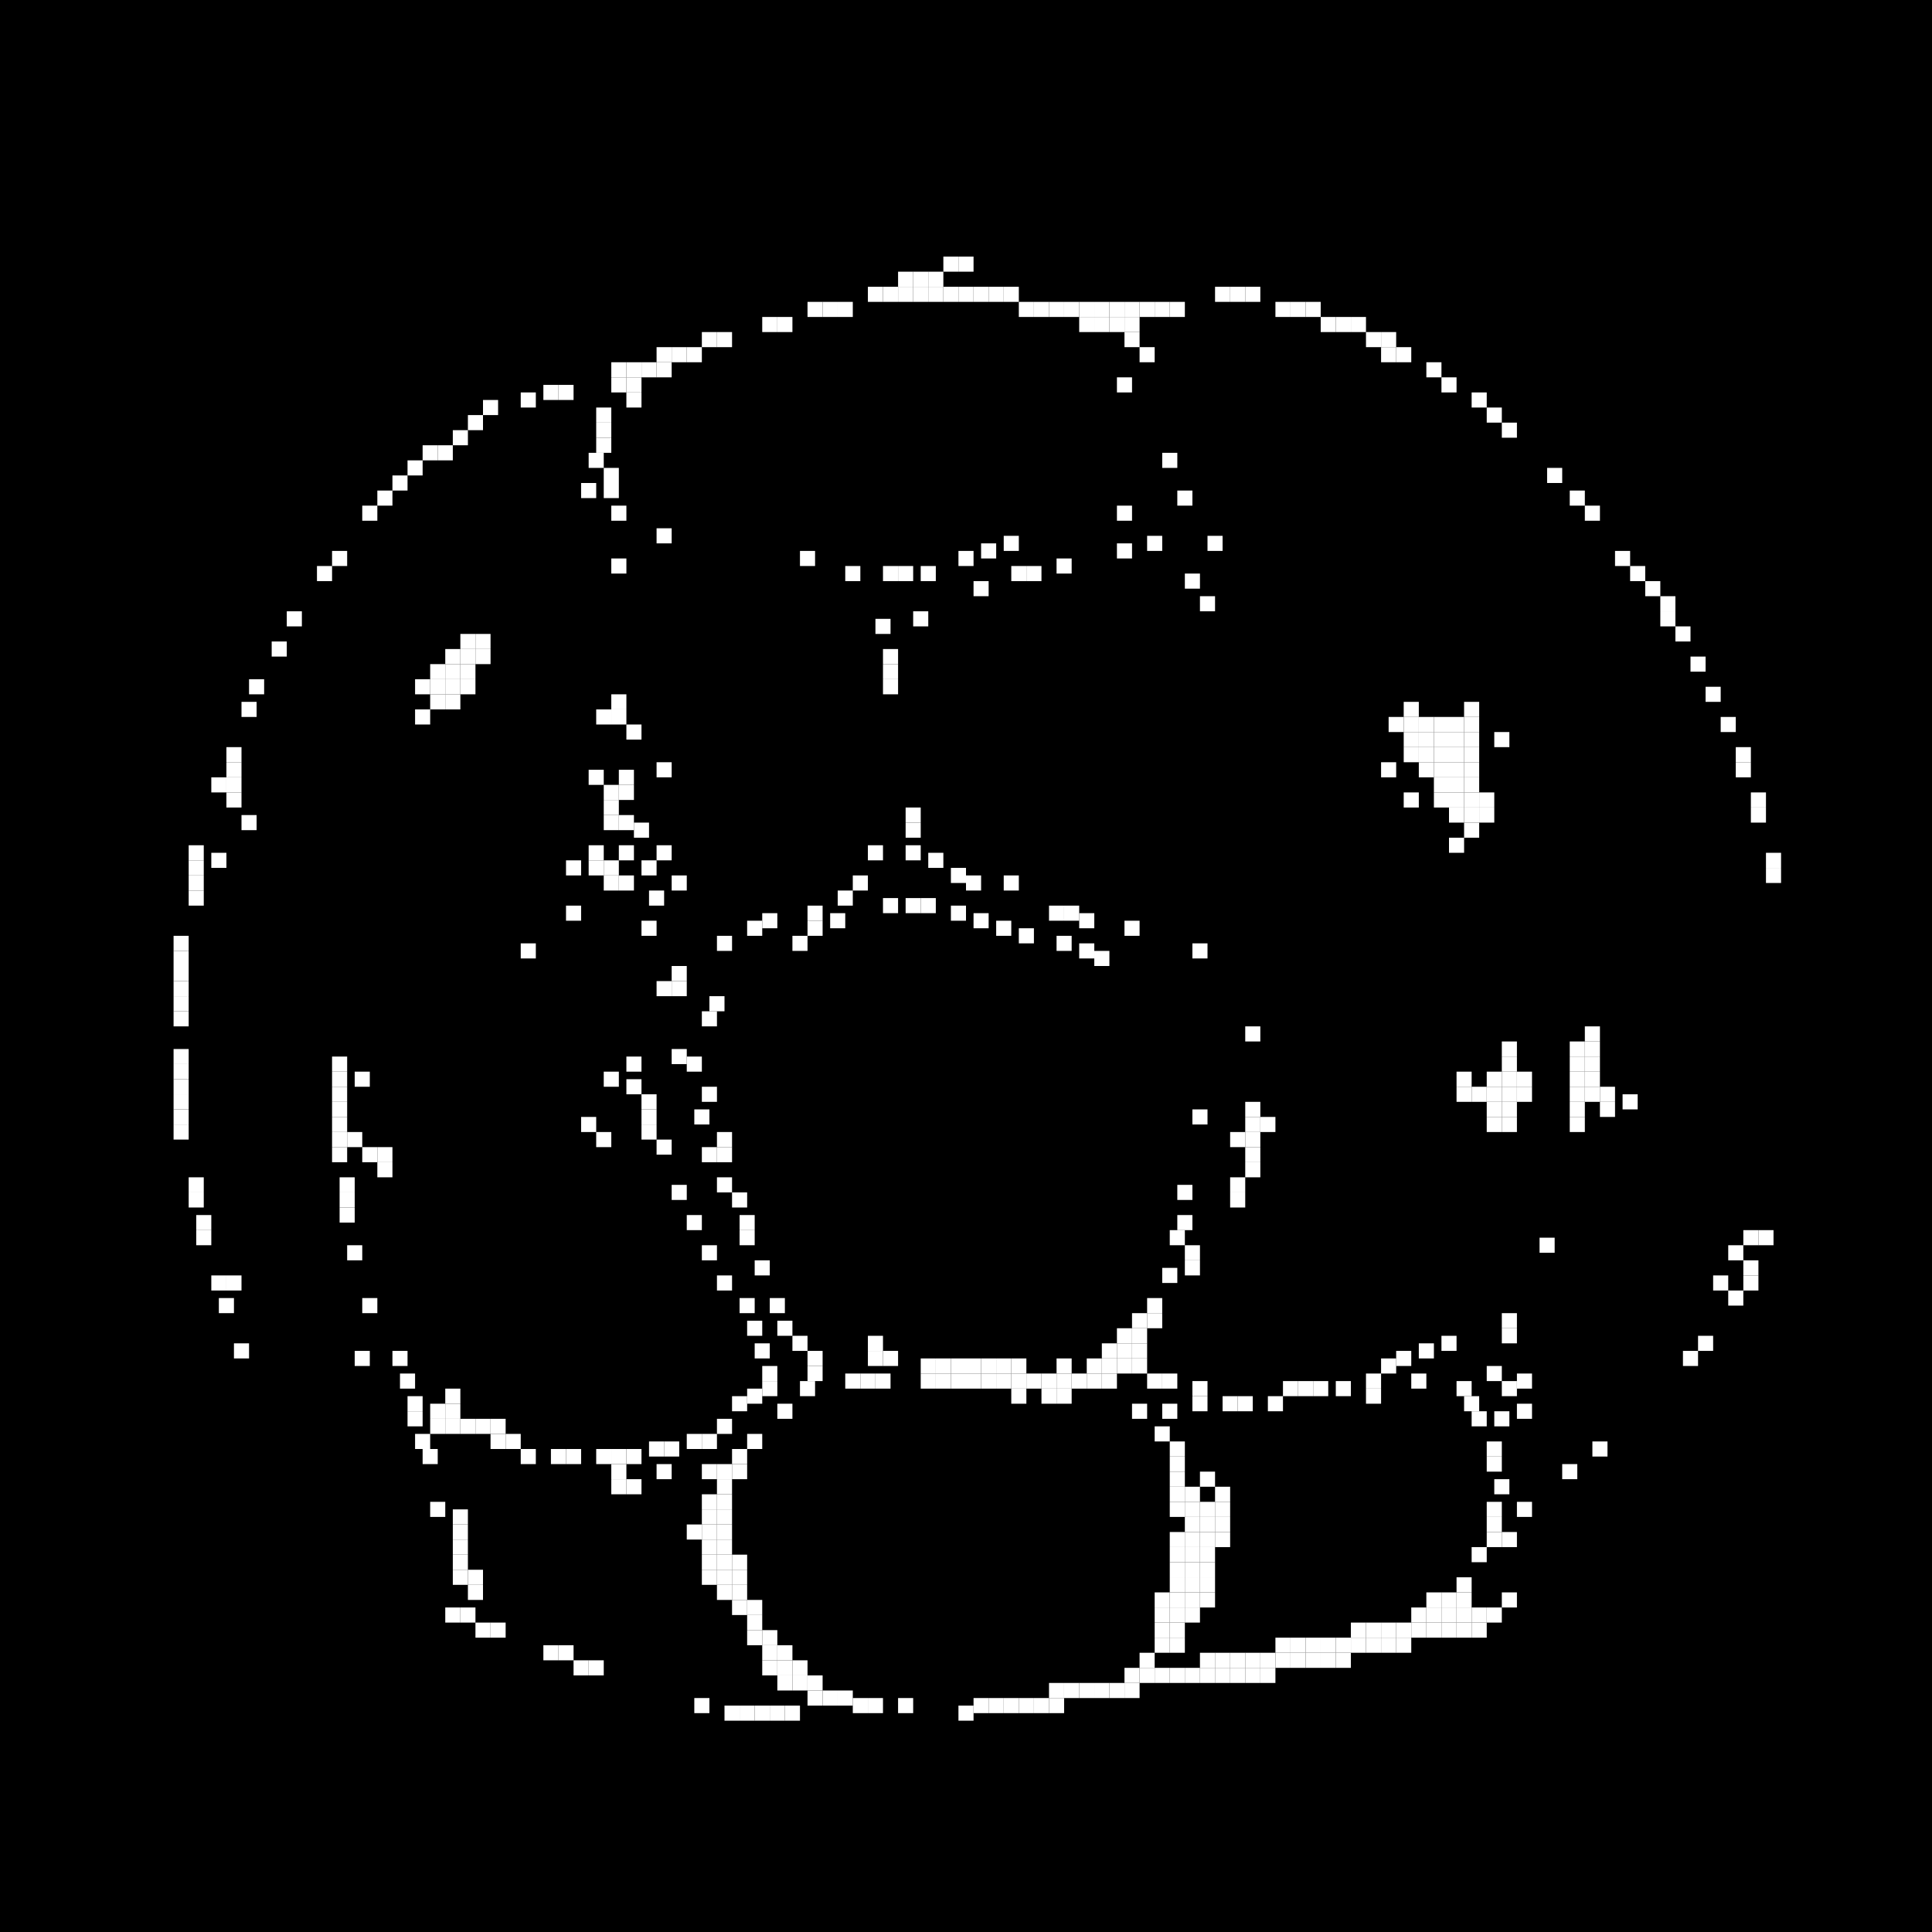 <?xml version="1.0" encoding="utf-8" ?>
<svg baseProfile="tiny" height="256" version="1.2" width="256" xmlns="http://www.w3.org/2000/svg" xmlns:ev="http://www.w3.org/2001/xml-events" xmlns:xlink="http://www.w3.org/1999/xlink"><defs /><rect fill="black" height="256" width="256" x="0" y="0" /><line stroke="white" stroke-width="2" x1="127" x2="129" y1="227" y2="227" /><line stroke="white" stroke-width="2" x1="96" x2="98" y1="227" y2="227" /><line stroke="white" stroke-width="2" x1="98" x2="100" y1="227" y2="227" /><line stroke="white" stroke-width="2" x1="100" x2="102" y1="227" y2="227" /><line stroke="white" stroke-width="2" x1="102" x2="104" y1="227" y2="227" /><line stroke="white" stroke-width="2" x1="104" x2="106" y1="227" y2="227" /><line stroke="white" stroke-width="2" x1="113" x2="115" y1="226" y2="226" /><line stroke="white" stroke-width="2" x1="115" x2="117" y1="226" y2="226" /><line stroke="white" stroke-width="2" x1="119" x2="121" y1="226" y2="226" /><line stroke="white" stroke-width="2" x1="92" x2="94" y1="226" y2="226" /><line stroke="white" stroke-width="2" x1="72" x2="74" y1="219" y2="219" /><line stroke="white" stroke-width="2" x1="74" x2="76" y1="219" y2="219" /><line stroke="white" stroke-width="2" x1="76" x2="78" y1="221" y2="221" /><line stroke="white" stroke-width="2" x1="78" x2="80" y1="221" y2="221" /><line stroke="white" stroke-width="2" x1="59" x2="61" y1="214" y2="214" /><line stroke="white" stroke-width="2" x1="61" x2="63" y1="214" y2="214" /><line stroke="white" stroke-width="2" x1="63" x2="65" y1="216" y2="216" /><line stroke="white" stroke-width="2" x1="65" x2="67" y1="216" y2="216" /><line stroke="white" stroke-width="2" x1="60" x2="62" y1="203" y2="203" /><line stroke="white" stroke-width="2" x1="60" x2="62" y1="205" y2="205" /><line stroke="white" stroke-width="2" x1="60" x2="62" y1="207" y2="207" /><line stroke="white" stroke-width="2" x1="60" x2="62" y1="209" y2="209" /><line stroke="white" stroke-width="2" x1="62" x2="64" y1="209" y2="209" /><line stroke="white" stroke-width="2" x1="62" x2="64" y1="211" y2="211" /><line stroke="white" stroke-width="2" x1="60" x2="62" y1="201" y2="201" /><line stroke="white" stroke-width="2" x1="57" x2="59" y1="200" y2="200" /><line stroke="white" stroke-width="2" x1="198" x2="200" y1="197" y2="197" /><line stroke="white" stroke-width="2" x1="207" x2="209" y1="195" y2="195" /><line stroke="white" stroke-width="2" x1="197" x2="199" y1="194" y2="194" /><line stroke="white" stroke-width="2" x1="56" x2="58" y1="193" y2="193" /><line stroke="white" stroke-width="2" x1="211" x2="213" y1="192" y2="192" /><line stroke="white" stroke-width="2" x1="197" x2="199" y1="192" y2="192" /><line stroke="white" stroke-width="2" x1="86" x2="88" y1="192" y2="192" /><line stroke="white" stroke-width="2" x1="88" x2="90" y1="192" y2="192" /><line stroke="white" stroke-width="2" x1="91" x2="93" y1="191" y2="191" /><line stroke="white" stroke-width="2" x1="93" x2="95" y1="191" y2="191" /><line stroke="white" stroke-width="2" x1="55" x2="57" y1="191" y2="191" /><line stroke="white" stroke-width="2" x1="153" x2="155" y1="190" y2="190" /><line stroke="white" stroke-width="2" x1="155" x2="157" y1="192" y2="192" /><line stroke="white" stroke-width="2" x1="155" x2="157" y1="194" y2="194" /><line stroke="white" stroke-width="2" x1="155" x2="157" y1="196" y2="196" /><line stroke="white" stroke-width="2" x1="159" x2="161" y1="196" y2="196" /><line stroke="white" stroke-width="2" x1="155" x2="157" y1="198" y2="198" /><line stroke="white" stroke-width="2" x1="157" x2="159" y1="198" y2="198" /><line stroke="white" stroke-width="2" x1="161" x2="163" y1="198" y2="198" /><line stroke="white" stroke-width="2" x1="155" x2="157" y1="200" y2="200" /><line stroke="white" stroke-width="2" x1="157" x2="159" y1="200" y2="200" /><line stroke="white" stroke-width="2" x1="159" x2="161" y1="200" y2="200" /><line stroke="white" stroke-width="2" x1="161" x2="163" y1="200" y2="200" /><line stroke="white" stroke-width="2" x1="197" x2="199" y1="200" y2="200" /><line stroke="white" stroke-width="2" x1="201" x2="203" y1="200" y2="200" /><line stroke="white" stroke-width="2" x1="157" x2="159" y1="202" y2="202" /><line stroke="white" stroke-width="2" x1="159" x2="161" y1="202" y2="202" /><line stroke="white" stroke-width="2" x1="161" x2="163" y1="202" y2="202" /><line stroke="white" stroke-width="2" x1="197" x2="199" y1="202" y2="202" /><line stroke="white" stroke-width="2" x1="155" x2="157" y1="204" y2="204" /><line stroke="white" stroke-width="2" x1="157" x2="159" y1="204" y2="204" /><line stroke="white" stroke-width="2" x1="159" x2="161" y1="204" y2="204" /><line stroke="white" stroke-width="2" x1="161" x2="163" y1="204" y2="204" /><line stroke="white" stroke-width="2" x1="197" x2="199" y1="204" y2="204" /><line stroke="white" stroke-width="2" x1="199" x2="201" y1="204" y2="204" /><line stroke="white" stroke-width="2" x1="155" x2="157" y1="206" y2="206" /><line stroke="white" stroke-width="2" x1="157" x2="159" y1="206" y2="206" /><line stroke="white" stroke-width="2" x1="159" x2="161" y1="206" y2="206" /><line stroke="white" stroke-width="2" x1="195" x2="197" y1="206" y2="206" /><line stroke="white" stroke-width="2" x1="155" x2="157" y1="208" y2="208" /><line stroke="white" stroke-width="2" x1="157" x2="159" y1="208" y2="208" /><line stroke="white" stroke-width="2" x1="159" x2="161" y1="208" y2="208" /><line stroke="white" stroke-width="2" x1="155" x2="157" y1="210" y2="210" /><line stroke="white" stroke-width="2" x1="157" x2="159" y1="210" y2="210" /><line stroke="white" stroke-width="2" x1="159" x2="161" y1="210" y2="210" /><line stroke="white" stroke-width="2" x1="193" x2="195" y1="210" y2="210" /><line stroke="white" stroke-width="2" x1="153" x2="155" y1="212" y2="212" /><line stroke="white" stroke-width="2" x1="155" x2="157" y1="212" y2="212" /><line stroke="white" stroke-width="2" x1="157" x2="159" y1="212" y2="212" /><line stroke="white" stroke-width="2" x1="159" x2="161" y1="212" y2="212" /><line stroke="white" stroke-width="2" x1="189" x2="191" y1="212" y2="212" /><line stroke="white" stroke-width="2" x1="191" x2="193" y1="212" y2="212" /><line stroke="white" stroke-width="2" x1="193" x2="195" y1="212" y2="212" /><line stroke="white" stroke-width="2" x1="199" x2="201" y1="212" y2="212" /><line stroke="white" stroke-width="2" x1="153" x2="155" y1="214" y2="214" /><line stroke="white" stroke-width="2" x1="155" x2="157" y1="214" y2="214" /><line stroke="white" stroke-width="2" x1="157" x2="159" y1="214" y2="214" /><line stroke="white" stroke-width="2" x1="187" x2="189" y1="214" y2="214" /><line stroke="white" stroke-width="2" x1="189" x2="191" y1="214" y2="214" /><line stroke="white" stroke-width="2" x1="191" x2="193" y1="214" y2="214" /><line stroke="white" stroke-width="2" x1="193" x2="195" y1="214" y2="214" /><line stroke="white" stroke-width="2" x1="195" x2="197" y1="214" y2="214" /><line stroke="white" stroke-width="2" x1="197" x2="199" y1="214" y2="214" /><line stroke="white" stroke-width="2" x1="153" x2="155" y1="216" y2="216" /><line stroke="white" stroke-width="2" x1="155" x2="157" y1="216" y2="216" /><line stroke="white" stroke-width="2" x1="179" x2="181" y1="216" y2="216" /><line stroke="white" stroke-width="2" x1="181" x2="183" y1="216" y2="216" /><line stroke="white" stroke-width="2" x1="183" x2="185" y1="216" y2="216" /><line stroke="white" stroke-width="2" x1="185" x2="187" y1="216" y2="216" /><line stroke="white" stroke-width="2" x1="187" x2="189" y1="216" y2="216" /><line stroke="white" stroke-width="2" x1="189" x2="191" y1="216" y2="216" /><line stroke="white" stroke-width="2" x1="191" x2="193" y1="216" y2="216" /><line stroke="white" stroke-width="2" x1="193" x2="195" y1="216" y2="216" /><line stroke="white" stroke-width="2" x1="195" x2="197" y1="216" y2="216" /><line stroke="white" stroke-width="2" x1="153" x2="155" y1="218" y2="218" /><line stroke="white" stroke-width="2" x1="155" x2="157" y1="218" y2="218" /><line stroke="white" stroke-width="2" x1="169" x2="171" y1="218" y2="218" /><line stroke="white" stroke-width="2" x1="171" x2="173" y1="218" y2="218" /><line stroke="white" stroke-width="2" x1="173" x2="175" y1="218" y2="218" /><line stroke="white" stroke-width="2" x1="175" x2="177" y1="218" y2="218" /><line stroke="white" stroke-width="2" x1="177" x2="179" y1="218" y2="218" /><line stroke="white" stroke-width="2" x1="179" x2="181" y1="218" y2="218" /><line stroke="white" stroke-width="2" x1="181" x2="183" y1="218" y2="218" /><line stroke="white" stroke-width="2" x1="183" x2="185" y1="218" y2="218" /><line stroke="white" stroke-width="2" x1="185" x2="187" y1="218" y2="218" /><line stroke="white" stroke-width="2" x1="151" x2="153" y1="220" y2="220" /><line stroke="white" stroke-width="2" x1="159" x2="161" y1="220" y2="220" /><line stroke="white" stroke-width="2" x1="161" x2="163" y1="220" y2="220" /><line stroke="white" stroke-width="2" x1="163" x2="165" y1="220" y2="220" /><line stroke="white" stroke-width="2" x1="165" x2="167" y1="220" y2="220" /><line stroke="white" stroke-width="2" x1="167" x2="169" y1="220" y2="220" /><line stroke="white" stroke-width="2" x1="169" x2="171" y1="220" y2="220" /><line stroke="white" stroke-width="2" x1="171" x2="173" y1="220" y2="220" /><line stroke="white" stroke-width="2" x1="173" x2="175" y1="220" y2="220" /><line stroke="white" stroke-width="2" x1="175" x2="177" y1="220" y2="220" /><line stroke="white" stroke-width="2" x1="177" x2="179" y1="220" y2="220" /><line stroke="white" stroke-width="2" x1="149" x2="151" y1="222" y2="222" /><line stroke="white" stroke-width="2" x1="151" x2="153" y1="222" y2="222" /><line stroke="white" stroke-width="2" x1="153" x2="155" y1="222" y2="222" /><line stroke="white" stroke-width="2" x1="155" x2="157" y1="222" y2="222" /><line stroke="white" stroke-width="2" x1="157" x2="159" y1="222" y2="222" /><line stroke="white" stroke-width="2" x1="159" x2="161" y1="222" y2="222" /><line stroke="white" stroke-width="2" x1="161" x2="163" y1="222" y2="222" /><line stroke="white" stroke-width="2" x1="163" x2="165" y1="222" y2="222" /><line stroke="white" stroke-width="2" x1="165" x2="167" y1="222" y2="222" /><line stroke="white" stroke-width="2" x1="167" x2="169" y1="222" y2="222" /><line stroke="white" stroke-width="2" x1="139" x2="141" y1="224" y2="224" /><line stroke="white" stroke-width="2" x1="141" x2="143" y1="224" y2="224" /><line stroke="white" stroke-width="2" x1="143" x2="145" y1="224" y2="224" /><line stroke="white" stroke-width="2" x1="145" x2="147" y1="224" y2="224" /><line stroke="white" stroke-width="2" x1="147" x2="149" y1="224" y2="224" /><line stroke="white" stroke-width="2" x1="149" x2="151" y1="224" y2="224" /><line stroke="white" stroke-width="2" x1="129" x2="131" y1="226" y2="226" /><line stroke="white" stroke-width="2" x1="131" x2="133" y1="226" y2="226" /><line stroke="white" stroke-width="2" x1="133" x2="135" y1="226" y2="226" /><line stroke="white" stroke-width="2" x1="135" x2="137" y1="226" y2="226" /><line stroke="white" stroke-width="2" x1="137" x2="139" y1="226" y2="226" /><line stroke="white" stroke-width="2" x1="139" x2="141" y1="226" y2="226" /><line stroke="white" stroke-width="2" x1="95" x2="97" y1="189" y2="189" /><line stroke="white" stroke-width="2" x1="198" x2="200" y1="188" y2="188" /><line stroke="white" stroke-width="2" x1="195" x2="197" y1="188" y2="188" /><line stroke="white" stroke-width="2" x1="54" x2="56" y1="188" y2="188" /><line stroke="white" stroke-width="2" x1="201" x2="203" y1="187" y2="187" /><line stroke="white" stroke-width="2" x1="194" x2="196" y1="186" y2="186" /><line stroke="white" stroke-width="2" x1="97" x2="99" y1="186" y2="186" /><line stroke="white" stroke-width="2" x1="54" x2="56" y1="186" y2="186" /><line stroke="white" stroke-width="2" x1="103" x2="105" y1="187" y2="187" /><line stroke="white" stroke-width="2" x1="99" x2="101" y1="191" y2="191" /><line stroke="white" stroke-width="2" x1="79" x2="81" y1="193" y2="193" /><line stroke="white" stroke-width="2" x1="81" x2="83" y1="193" y2="193" /><line stroke="white" stroke-width="2" x1="83" x2="85" y1="193" y2="193" /><line stroke="white" stroke-width="2" x1="97" x2="99" y1="193" y2="193" /><line stroke="white" stroke-width="2" x1="81" x2="83" y1="195" y2="195" /><line stroke="white" stroke-width="2" x1="87" x2="89" y1="195" y2="195" /><line stroke="white" stroke-width="2" x1="93" x2="95" y1="195" y2="195" /><line stroke="white" stroke-width="2" x1="95" x2="97" y1="195" y2="195" /><line stroke="white" stroke-width="2" x1="97" x2="99" y1="195" y2="195" /><line stroke="white" stroke-width="2" x1="81" x2="83" y1="197" y2="197" /><line stroke="white" stroke-width="2" x1="83" x2="85" y1="197" y2="197" /><line stroke="white" stroke-width="2" x1="95" x2="97" y1="197" y2="197" /><line stroke="white" stroke-width="2" x1="93" x2="95" y1="199" y2="199" /><line stroke="white" stroke-width="2" x1="95" x2="97" y1="199" y2="199" /><line stroke="white" stroke-width="2" x1="93" x2="95" y1="201" y2="201" /><line stroke="white" stroke-width="2" x1="95" x2="97" y1="201" y2="201" /><line stroke="white" stroke-width="2" x1="91" x2="93" y1="203" y2="203" /><line stroke="white" stroke-width="2" x1="93" x2="95" y1="203" y2="203" /><line stroke="white" stroke-width="2" x1="95" x2="97" y1="203" y2="203" /><line stroke="white" stroke-width="2" x1="93" x2="95" y1="205" y2="205" /><line stroke="white" stroke-width="2" x1="95" x2="97" y1="205" y2="205" /><line stroke="white" stroke-width="2" x1="93" x2="95" y1="207" y2="207" /><line stroke="white" stroke-width="2" x1="95" x2="97" y1="207" y2="207" /><line stroke="white" stroke-width="2" x1="97" x2="99" y1="207" y2="207" /><line stroke="white" stroke-width="2" x1="93" x2="95" y1="209" y2="209" /><line stroke="white" stroke-width="2" x1="95" x2="97" y1="209" y2="209" /><line stroke="white" stroke-width="2" x1="97" x2="99" y1="209" y2="209" /><line stroke="white" stroke-width="2" x1="95" x2="97" y1="211" y2="211" /><line stroke="white" stroke-width="2" x1="97" x2="99" y1="211" y2="211" /><line stroke="white" stroke-width="2" x1="97" x2="99" y1="213" y2="213" /><line stroke="white" stroke-width="2" x1="99" x2="101" y1="213" y2="213" /><line stroke="white" stroke-width="2" x1="99" x2="101" y1="215" y2="215" /><line stroke="white" stroke-width="2" x1="99" x2="101" y1="217" y2="217" /><line stroke="white" stroke-width="2" x1="101" x2="103" y1="217" y2="217" /><line stroke="white" stroke-width="2" x1="101" x2="103" y1="219" y2="219" /><line stroke="white" stroke-width="2" x1="103" x2="105" y1="219" y2="219" /><line stroke="white" stroke-width="2" x1="101" x2="103" y1="221" y2="221" /><line stroke="white" stroke-width="2" x1="103" x2="105" y1="221" y2="221" /><line stroke="white" stroke-width="2" x1="105" x2="107" y1="221" y2="221" /><line stroke="white" stroke-width="2" x1="103" x2="105" y1="223" y2="223" /><line stroke="white" stroke-width="2" x1="105" x2="107" y1="223" y2="223" /><line stroke="white" stroke-width="2" x1="107" x2="109" y1="223" y2="223" /><line stroke="white" stroke-width="2" x1="107" x2="109" y1="225" y2="225" /><line stroke="white" stroke-width="2" x1="109" x2="111" y1="225" y2="225" /><line stroke="white" stroke-width="2" x1="111" x2="113" y1="225" y2="225" /><line stroke="white" stroke-width="2" x1="99" x2="101" y1="185" y2="185" /><line stroke="white" stroke-width="2" x1="59" x2="61" y1="185" y2="185" /><line stroke="white" stroke-width="2" x1="57" x2="59" y1="187" y2="187" /><line stroke="white" stroke-width="2" x1="59" x2="61" y1="187" y2="187" /><line stroke="white" stroke-width="2" x1="57" x2="59" y1="189" y2="189" /><line stroke="white" stroke-width="2" x1="59" x2="61" y1="189" y2="189" /><line stroke="white" stroke-width="2" x1="61" x2="63" y1="189" y2="189" /><line stroke="white" stroke-width="2" x1="63" x2="65" y1="189" y2="189" /><line stroke="white" stroke-width="2" x1="65" x2="67" y1="189" y2="189" /><line stroke="white" stroke-width="2" x1="65" x2="67" y1="191" y2="191" /><line stroke="white" stroke-width="2" x1="67" x2="69" y1="191" y2="191" /><line stroke="white" stroke-width="2" x1="69" x2="71" y1="193" y2="193" /><line stroke="white" stroke-width="2" x1="73" x2="75" y1="193" y2="193" /><line stroke="white" stroke-width="2" x1="75" x2="77" y1="193" y2="193" /><line stroke="white" stroke-width="2" x1="199" x2="201" y1="184" y2="184" /><line stroke="white" stroke-width="2" x1="193" x2="195" y1="184" y2="184" /><line stroke="white" stroke-width="2" x1="177" x2="179" y1="184" y2="184" /><line stroke="white" stroke-width="2" x1="170" x2="172" y1="184" y2="184" /><line stroke="white" stroke-width="2" x1="172" x2="174" y1="184" y2="184" /><line stroke="white" stroke-width="2" x1="174" x2="176" y1="184" y2="184" /><line stroke="white" stroke-width="2" x1="168" x2="170" y1="186" y2="186" /><line stroke="white" stroke-width="2" x1="158" x2="160" y1="184" y2="184" /><line stroke="white" stroke-width="2" x1="158" x2="160" y1="186" y2="186" /><line stroke="white" stroke-width="2" x1="162" x2="164" y1="186" y2="186" /><line stroke="white" stroke-width="2" x1="164" x2="166" y1="186" y2="186" /><line stroke="white" stroke-width="2" x1="106" x2="108" y1="184" y2="184" /><line stroke="white" stroke-width="2" x1="201" x2="203" y1="183" y2="183" /><line stroke="white" stroke-width="2" x1="187" x2="189" y1="183" y2="183" /><line stroke="white" stroke-width="2" x1="53" x2="55" y1="183" y2="183" /><line stroke="white" stroke-width="2" x1="197" x2="199" y1="182" y2="182" /><line stroke="white" stroke-width="2" x1="101" x2="103" y1="182" y2="182" /><line stroke="white" stroke-width="2" x1="101" x2="103" y1="184" y2="184" /><line stroke="white" stroke-width="2" x1="183" x2="185" y1="181" y2="181" /><line stroke="white" stroke-width="2" x1="181" x2="183" y1="183" y2="183" /><line stroke="white" stroke-width="2" x1="181" x2="183" y1="185" y2="185" /><line stroke="white" stroke-width="2" x1="185" x2="187" y1="180" y2="180" /><line stroke="white" stroke-width="2" x1="52" x2="54" y1="180" y2="180" /><line stroke="white" stroke-width="2" x1="47" x2="49" y1="180" y2="180" /><line stroke="white" stroke-width="2" x1="188" x2="190" y1="179" y2="179" /><line stroke="white" stroke-width="2" x1="100" x2="102" y1="179" y2="179" /><line stroke="white" stroke-width="2" x1="31" x2="33" y1="179" y2="179" /><line stroke="white" stroke-width="2" x1="225" x2="227" y1="178" y2="178" /><line stroke="white" stroke-width="2" x1="223" x2="225" y1="180" y2="180" /><line stroke="white" stroke-width="2" x1="191" x2="193" y1="178" y2="178" /><line stroke="white" stroke-width="2" x1="115" x2="117" y1="178" y2="178" /><line stroke="white" stroke-width="2" x1="115" x2="117" y1="180" y2="180" /><line stroke="white" stroke-width="2" x1="117" x2="119" y1="180" y2="180" /><line stroke="white" stroke-width="2" x1="105" x2="107" y1="178" y2="178" /><line stroke="white" stroke-width="2" x1="107" x2="109" y1="180" y2="180" /><line stroke="white" stroke-width="2" x1="107" x2="109" y1="182" y2="182" /><line stroke="white" stroke-width="2" x1="199" x2="201" y1="177" y2="177" /><line stroke="white" stroke-width="2" x1="103" x2="105" y1="176" y2="176" /><line stroke="white" stroke-width="2" x1="99" x2="101" y1="176" y2="176" /><line stroke="white" stroke-width="2" x1="199" x2="201" y1="175" y2="175" /><line stroke="white" stroke-width="2" x1="102" x2="104" y1="173" y2="173" /><line stroke="white" stroke-width="2" x1="98" x2="100" y1="173" y2="173" /><line stroke="white" stroke-width="2" x1="48" x2="50" y1="173" y2="173" /><line stroke="white" stroke-width="2" x1="29" x2="31" y1="173" y2="173" /><line stroke="white" stroke-width="2" x1="30" x2="32" y1="170" y2="170" /><line stroke="white" stroke-width="2" x1="154" x2="156" y1="169" y2="169" /><line stroke="white" stroke-width="2" x1="152" x2="154" y1="173" y2="173" /><line stroke="white" stroke-width="2" x1="150" x2="152" y1="175" y2="175" /><line stroke="white" stroke-width="2" x1="152" x2="154" y1="175" y2="175" /><line stroke="white" stroke-width="2" x1="148" x2="150" y1="177" y2="177" /><line stroke="white" stroke-width="2" x1="150" x2="152" y1="177" y2="177" /><line stroke="white" stroke-width="2" x1="146" x2="148" y1="179" y2="179" /><line stroke="white" stroke-width="2" x1="148" x2="150" y1="179" y2="179" /><line stroke="white" stroke-width="2" x1="150" x2="152" y1="179" y2="179" /><line stroke="white" stroke-width="2" x1="122" x2="124" y1="181" y2="181" /><line stroke="white" stroke-width="2" x1="124" x2="126" y1="181" y2="181" /><line stroke="white" stroke-width="2" x1="126" x2="128" y1="181" y2="181" /><line stroke="white" stroke-width="2" x1="128" x2="130" y1="181" y2="181" /><line stroke="white" stroke-width="2" x1="130" x2="132" y1="181" y2="181" /><line stroke="white" stroke-width="2" x1="132" x2="134" y1="181" y2="181" /><line stroke="white" stroke-width="2" x1="134" x2="136" y1="181" y2="181" /><line stroke="white" stroke-width="2" x1="140" x2="142" y1="181" y2="181" /><line stroke="white" stroke-width="2" x1="144" x2="146" y1="181" y2="181" /><line stroke="white" stroke-width="2" x1="146" x2="148" y1="181" y2="181" /><line stroke="white" stroke-width="2" x1="148" x2="150" y1="181" y2="181" /><line stroke="white" stroke-width="2" x1="150" x2="152" y1="181" y2="181" /><line stroke="white" stroke-width="2" x1="112" x2="114" y1="183" y2="183" /><line stroke="white" stroke-width="2" x1="114" x2="116" y1="183" y2="183" /><line stroke="white" stroke-width="2" x1="116" x2="118" y1="183" y2="183" /><line stroke="white" stroke-width="2" x1="122" x2="124" y1="183" y2="183" /><line stroke="white" stroke-width="2" x1="124" x2="126" y1="183" y2="183" /><line stroke="white" stroke-width="2" x1="126" x2="128" y1="183" y2="183" /><line stroke="white" stroke-width="2" x1="128" x2="130" y1="183" y2="183" /><line stroke="white" stroke-width="2" x1="130" x2="132" y1="183" y2="183" /><line stroke="white" stroke-width="2" x1="132" x2="134" y1="183" y2="183" /><line stroke="white" stroke-width="2" x1="134" x2="136" y1="183" y2="183" /><line stroke="white" stroke-width="2" x1="136" x2="138" y1="183" y2="183" /><line stroke="white" stroke-width="2" x1="138" x2="140" y1="183" y2="183" /><line stroke="white" stroke-width="2" x1="140" x2="142" y1="183" y2="183" /><line stroke="white" stroke-width="2" x1="142" x2="144" y1="183" y2="183" /><line stroke="white" stroke-width="2" x1="144" x2="146" y1="183" y2="183" /><line stroke="white" stroke-width="2" x1="146" x2="148" y1="183" y2="183" /><line stroke="white" stroke-width="2" x1="152" x2="154" y1="183" y2="183" /><line stroke="white" stroke-width="2" x1="154" x2="156" y1="183" y2="183" /><line stroke="white" stroke-width="2" x1="134" x2="136" y1="185" y2="185" /><line stroke="white" stroke-width="2" x1="138" x2="140" y1="185" y2="185" /><line stroke="white" stroke-width="2" x1="140" x2="142" y1="185" y2="185" /><line stroke="white" stroke-width="2" x1="150" x2="152" y1="187" y2="187" /><line stroke="white" stroke-width="2" x1="154" x2="156" y1="187" y2="187" /><line stroke="white" stroke-width="2" x1="46" x2="48" y1="166" y2="166" /><line stroke="white" stroke-width="2" x1="204" x2="206" y1="165" y2="165" /><line stroke="white" stroke-width="2" x1="157" x2="159" y1="166" y2="166" /><line stroke="white" stroke-width="2" x1="157" x2="159" y1="168" y2="168" /><line stroke="white" stroke-width="2" x1="155" x2="157" y1="164" y2="164" /><line stroke="white" stroke-width="2" x1="231" x2="233" y1="164" y2="164" /><line stroke="white" stroke-width="2" x1="233" x2="235" y1="164" y2="164" /><line stroke="white" stroke-width="2" x1="229" x2="231" y1="166" y2="166" /><line stroke="white" stroke-width="2" x1="231" x2="233" y1="168" y2="168" /><line stroke="white" stroke-width="2" x1="227" x2="229" y1="170" y2="170" /><line stroke="white" stroke-width="2" x1="231" x2="233" y1="170" y2="170" /><line stroke="white" stroke-width="2" x1="229" x2="231" y1="172" y2="172" /><line stroke="white" stroke-width="2" x1="156" x2="158" y1="162" y2="162" /><line stroke="white" stroke-width="2" x1="98" x2="100" y1="162" y2="162" /><line stroke="white" stroke-width="2" x1="98" x2="100" y1="164" y2="164" /><line stroke="white" stroke-width="2" x1="100" x2="102" y1="168" y2="168" /><line stroke="white" stroke-width="2" x1="26" x2="28" y1="162" y2="162" /><line stroke="white" stroke-width="2" x1="26" x2="28" y1="164" y2="164" /><line stroke="white" stroke-width="2" x1="28" x2="30" y1="170" y2="170" /><line stroke="white" stroke-width="2" x1="45" x2="47" y1="157" y2="157" /><line stroke="white" stroke-width="2" x1="45" x2="47" y1="159" y2="159" /><line stroke="white" stroke-width="2" x1="45" x2="47" y1="161" y2="161" /><line stroke="white" stroke-width="2" x1="25" x2="27" y1="157" y2="157" /><line stroke="white" stroke-width="2" x1="25" x2="27" y1="159" y2="159" /><line stroke="white" stroke-width="2" x1="79" x2="81" y1="151" y2="151" /><line stroke="white" stroke-width="2" x1="77" x2="79" y1="149" y2="149" /><line stroke="white" stroke-width="2" x1="158" x2="160" y1="148" y2="148" /><line stroke="white" stroke-width="2" x1="156" x2="158" y1="158" y2="158" /><line stroke="white" stroke-width="2" x1="92" x2="94" y1="148" y2="148" /><line stroke="white" stroke-width="2" x1="165" x2="167" y1="147" y2="147" /><line stroke="white" stroke-width="2" x1="165" x2="167" y1="149" y2="149" /><line stroke="white" stroke-width="2" x1="167" x2="169" y1="149" y2="149" /><line stroke="white" stroke-width="2" x1="163" x2="165" y1="151" y2="151" /><line stroke="white" stroke-width="2" x1="165" x2="167" y1="151" y2="151" /><line stroke="white" stroke-width="2" x1="165" x2="167" y1="153" y2="153" /><line stroke="white" stroke-width="2" x1="165" x2="167" y1="155" y2="155" /><line stroke="white" stroke-width="2" x1="163" x2="165" y1="157" y2="157" /><line stroke="white" stroke-width="2" x1="163" x2="165" y1="159" y2="159" /><line stroke="white" stroke-width="2" x1="215" x2="217" y1="146" y2="146" /><line stroke="white" stroke-width="2" x1="83" x2="85" y1="144" y2="144" /><line stroke="white" stroke-width="2" x1="85" x2="87" y1="146" y2="146" /><line stroke="white" stroke-width="2" x1="85" x2="87" y1="148" y2="148" /><line stroke="white" stroke-width="2" x1="85" x2="87" y1="150" y2="150" /><line stroke="white" stroke-width="2" x1="87" x2="89" y1="152" y2="152" /><line stroke="white" stroke-width="2" x1="89" x2="91" y1="158" y2="158" /><line stroke="white" stroke-width="2" x1="91" x2="93" y1="162" y2="162" /><line stroke="white" stroke-width="2" x1="93" x2="95" y1="166" y2="166" /><line stroke="white" stroke-width="2" x1="95" x2="97" y1="170" y2="170" /><line stroke="white" stroke-width="2" x1="80" x2="82" y1="143" y2="143" /><line stroke="white" stroke-width="2" x1="47" x2="49" y1="143" y2="143" /><line stroke="white" stroke-width="2" x1="91" x2="93" y1="141" y2="141" /><line stroke="white" stroke-width="2" x1="93" x2="95" y1="145" y2="145" /><line stroke="white" stroke-width="2" x1="95" x2="97" y1="151" y2="151" /><line stroke="white" stroke-width="2" x1="93" x2="95" y1="153" y2="153" /><line stroke="white" stroke-width="2" x1="95" x2="97" y1="153" y2="153" /><line stroke="white" stroke-width="2" x1="95" x2="97" y1="157" y2="157" /><line stroke="white" stroke-width="2" x1="97" x2="99" y1="159" y2="159" /><line stroke="white" stroke-width="2" x1="83" x2="85" y1="141" y2="141" /><line stroke="white" stroke-width="2" x1="44" x2="46" y1="141" y2="141" /><line stroke="white" stroke-width="2" x1="44" x2="46" y1="143" y2="143" /><line stroke="white" stroke-width="2" x1="44" x2="46" y1="145" y2="145" /><line stroke="white" stroke-width="2" x1="44" x2="46" y1="147" y2="147" /><line stroke="white" stroke-width="2" x1="44" x2="46" y1="149" y2="149" /><line stroke="white" stroke-width="2" x1="44" x2="46" y1="151" y2="151" /><line stroke="white" stroke-width="2" x1="46" x2="48" y1="151" y2="151" /><line stroke="white" stroke-width="2" x1="44" x2="46" y1="153" y2="153" /><line stroke="white" stroke-width="2" x1="48" x2="50" y1="153" y2="153" /><line stroke="white" stroke-width="2" x1="50" x2="52" y1="153" y2="153" /><line stroke="white" stroke-width="2" x1="50" x2="52" y1="155" y2="155" /><line stroke="white" stroke-width="2" x1="89" x2="91" y1="140" y2="140" /><line stroke="white" stroke-width="2" x1="23" x2="25" y1="140" y2="140" /><line stroke="white" stroke-width="2" x1="23" x2="25" y1="142" y2="142" /><line stroke="white" stroke-width="2" x1="23" x2="25" y1="144" y2="144" /><line stroke="white" stroke-width="2" x1="23" x2="25" y1="146" y2="146" /><line stroke="white" stroke-width="2" x1="23" x2="25" y1="148" y2="148" /><line stroke="white" stroke-width="2" x1="23" x2="25" y1="150" y2="150" /><line stroke="white" stroke-width="2" x1="199" x2="201" y1="139" y2="139" /><line stroke="white" stroke-width="2" x1="199" x2="201" y1="141" y2="141" /><line stroke="white" stroke-width="2" x1="193" x2="195" y1="143" y2="143" /><line stroke="white" stroke-width="2" x1="197" x2="199" y1="143" y2="143" /><line stroke="white" stroke-width="2" x1="199" x2="201" y1="143" y2="143" /><line stroke="white" stroke-width="2" x1="201" x2="203" y1="143" y2="143" /><line stroke="white" stroke-width="2" x1="193" x2="195" y1="145" y2="145" /><line stroke="white" stroke-width="2" x1="195" x2="197" y1="145" y2="145" /><line stroke="white" stroke-width="2" x1="197" x2="199" y1="145" y2="145" /><line stroke="white" stroke-width="2" x1="199" x2="201" y1="145" y2="145" /><line stroke="white" stroke-width="2" x1="201" x2="203" y1="145" y2="145" /><line stroke="white" stroke-width="2" x1="197" x2="199" y1="147" y2="147" /><line stroke="white" stroke-width="2" x1="199" x2="201" y1="147" y2="147" /><line stroke="white" stroke-width="2" x1="197" x2="199" y1="149" y2="149" /><line stroke="white" stroke-width="2" x1="199" x2="201" y1="149" y2="149" /><line stroke="white" stroke-width="2" x1="210" x2="212" y1="137" y2="137" /><line stroke="white" stroke-width="2" x1="208" x2="210" y1="139" y2="139" /><line stroke="white" stroke-width="2" x1="210" x2="212" y1="139" y2="139" /><line stroke="white" stroke-width="2" x1="208" x2="210" y1="141" y2="141" /><line stroke="white" stroke-width="2" x1="210" x2="212" y1="141" y2="141" /><line stroke="white" stroke-width="2" x1="208" x2="210" y1="143" y2="143" /><line stroke="white" stroke-width="2" x1="210" x2="212" y1="143" y2="143" /><line stroke="white" stroke-width="2" x1="208" x2="210" y1="145" y2="145" /><line stroke="white" stroke-width="2" x1="210" x2="212" y1="145" y2="145" /><line stroke="white" stroke-width="2" x1="212" x2="214" y1="145" y2="145" /><line stroke="white" stroke-width="2" x1="208" x2="210" y1="147" y2="147" /><line stroke="white" stroke-width="2" x1="212" x2="214" y1="147" y2="147" /><line stroke="white" stroke-width="2" x1="208" x2="210" y1="149" y2="149" /><line stroke="white" stroke-width="2" x1="165" x2="167" y1="137" y2="137" /><line stroke="white" stroke-width="2" x1="93" x2="95" y1="135" y2="135" /><line stroke="white" stroke-width="2" x1="94" x2="96" y1="133" y2="133" /><line stroke="white" stroke-width="2" x1="89" x2="91" y1="129" y2="129" /><line stroke="white" stroke-width="2" x1="87" x2="89" y1="131" y2="131" /><line stroke="white" stroke-width="2" x1="89" x2="91" y1="131" y2="131" /><line stroke="white" stroke-width="2" x1="145" x2="147" y1="127" y2="127" /><line stroke="white" stroke-width="2" x1="158" x2="160" y1="126" y2="126" /><line stroke="white" stroke-width="2" x1="143" x2="145" y1="126" y2="126" /><line stroke="white" stroke-width="2" x1="69" x2="71" y1="126" y2="126" /><line stroke="white" stroke-width="2" x1="140" x2="142" y1="125" y2="125" /><line stroke="white" stroke-width="2" x1="95" x2="97" y1="125" y2="125" /><line stroke="white" stroke-width="2" x1="135" x2="137" y1="124" y2="124" /><line stroke="white" stroke-width="2" x1="149" x2="151" y1="123" y2="123" /><line stroke="white" stroke-width="2" x1="132" x2="134" y1="123" y2="123" /><line stroke="white" stroke-width="2" x1="99" x2="101" y1="123" y2="123" /><line stroke="white" stroke-width="2" x1="85" x2="87" y1="123" y2="123" /><line stroke="white" stroke-width="2" x1="143" x2="145" y1="122" y2="122" /><line stroke="white" stroke-width="2" x1="129" x2="131" y1="122" y2="122" /><line stroke="white" stroke-width="2" x1="110" x2="112" y1="122" y2="122" /><line stroke="white" stroke-width="2" x1="101" x2="103" y1="122" y2="122" /><line stroke="white" stroke-width="2" x1="141" x2="143" y1="121" y2="121" /><line stroke="white" stroke-width="2" x1="139" x2="141" y1="121" y2="121" /><line stroke="white" stroke-width="2" x1="126" x2="128" y1="121" y2="121" /><line stroke="white" stroke-width="2" x1="75" x2="77" y1="121" y2="121" /><line stroke="white" stroke-width="2" x1="120" x2="122" y1="120" y2="120" /><line stroke="white" stroke-width="2" x1="122" x2="124" y1="120" y2="120" /><line stroke="white" stroke-width="2" x1="117" x2="119" y1="120" y2="120" /><line stroke="white" stroke-width="2" x1="133" x2="135" y1="117" y2="117" /><line stroke="white" stroke-width="2" x1="128" x2="130" y1="117" y2="117" /><line stroke="white" stroke-width="2" x1="89" x2="91" y1="117" y2="117" /><line stroke="white" stroke-width="2" x1="126" x2="128" y1="116" y2="116" /><line stroke="white" stroke-width="2" x1="85" x2="87" y1="115" y2="115" /><line stroke="white" stroke-width="2" x1="75" x2="77" y1="115" y2="115" /><line stroke="white" stroke-width="2" x1="123" x2="125" y1="114" y2="114" /><line stroke="white" stroke-width="2" x1="28" x2="30" y1="114" y2="114" /><line stroke="white" stroke-width="2" x1="120" x2="122" y1="113" y2="113" /><line stroke="white" stroke-width="2" x1="115" x2="117" y1="113" y2="113" /><line stroke="white" stroke-width="2" x1="113" x2="115" y1="117" y2="117" /><line stroke="white" stroke-width="2" x1="111" x2="113" y1="119" y2="119" /><line stroke="white" stroke-width="2" x1="107" x2="109" y1="121" y2="121" /><line stroke="white" stroke-width="2" x1="107" x2="109" y1="123" y2="123" /><line stroke="white" stroke-width="2" x1="105" x2="107" y1="125" y2="125" /><line stroke="white" stroke-width="2" x1="87" x2="89" y1="113" y2="113" /><line stroke="white" stroke-width="2" x1="78" x2="80" y1="113" y2="113" /><line stroke="white" stroke-width="2" x1="82" x2="84" y1="113" y2="113" /><line stroke="white" stroke-width="2" x1="78" x2="80" y1="115" y2="115" /><line stroke="white" stroke-width="2" x1="80" x2="82" y1="115" y2="115" /><line stroke="white" stroke-width="2" x1="80" x2="82" y1="117" y2="117" /><line stroke="white" stroke-width="2" x1="82" x2="84" y1="117" y2="117" /><line stroke="white" stroke-width="2" x1="86" x2="88" y1="119" y2="119" /><line stroke="white" stroke-width="2" x1="25" x2="27" y1="113" y2="113" /><line stroke="white" stroke-width="2" x1="25" x2="27" y1="115" y2="115" /><line stroke="white" stroke-width="2" x1="25" x2="27" y1="117" y2="117" /><line stroke="white" stroke-width="2" x1="25" x2="27" y1="119" y2="119" /><line stroke="white" stroke-width="2" x1="23" x2="25" y1="125" y2="125" /><line stroke="white" stroke-width="2" x1="23" x2="25" y1="127" y2="127" /><line stroke="white" stroke-width="2" x1="23" x2="25" y1="129" y2="129" /><line stroke="white" stroke-width="2" x1="23" x2="25" y1="131" y2="131" /><line stroke="white" stroke-width="2" x1="23" x2="25" y1="133" y2="133" /><line stroke="white" stroke-width="2" x1="23" x2="25" y1="135" y2="135" /><line stroke="white" stroke-width="2" x1="84" x2="86" y1="110" y2="110" /><line stroke="white" stroke-width="2" x1="32" x2="34" y1="109" y2="109" /><line stroke="white" stroke-width="2" x1="120" x2="122" y1="108" y2="108" /><line stroke="white" stroke-width="2" x1="120" x2="122" y1="110" y2="110" /><line stroke="white" stroke-width="2" x1="78" x2="80" y1="103" y2="103" /><line stroke="white" stroke-width="2" x1="82" x2="84" y1="103" y2="103" /><line stroke="white" stroke-width="2" x1="80" x2="82" y1="105" y2="105" /><line stroke="white" stroke-width="2" x1="82" x2="84" y1="105" y2="105" /><line stroke="white" stroke-width="2" x1="80" x2="82" y1="107" y2="107" /><line stroke="white" stroke-width="2" x1="80" x2="82" y1="109" y2="109" /><line stroke="white" stroke-width="2" x1="82" x2="84" y1="109" y2="109" /><line stroke="white" stroke-width="2" x1="183" x2="185" y1="102" y2="102" /><line stroke="white" stroke-width="2" x1="87" x2="89" y1="102" y2="102" /><line stroke="white" stroke-width="2" x1="198" x2="200" y1="98" y2="98" /><line stroke="white" stroke-width="2" x1="30" x2="32" y1="100" y2="100" /><line stroke="white" stroke-width="2" x1="30" x2="32" y1="102" y2="102" /><line stroke="white" stroke-width="2" x1="28" x2="30" y1="104" y2="104" /><line stroke="white" stroke-width="2" x1="30" x2="32" y1="104" y2="104" /><line stroke="white" stroke-width="2" x1="30" x2="32" y1="106" y2="106" /><line stroke="white" stroke-width="2" x1="32" x2="34" y1="94" y2="94" /><line stroke="white" stroke-width="2" x1="81" x2="83" y1="93" y2="93" /><line stroke="white" stroke-width="2" x1="79" x2="81" y1="95" y2="95" /><line stroke="white" stroke-width="2" x1="81" x2="83" y1="95" y2="95" /><line stroke="white" stroke-width="2" x1="83" x2="85" y1="97" y2="97" /><line stroke="white" stroke-width="2" x1="186" x2="188" y1="94" y2="94" /><line stroke="white" stroke-width="2" x1="194" x2="196" y1="94" y2="94" /><line stroke="white" stroke-width="2" x1="184" x2="186" y1="96" y2="96" /><line stroke="white" stroke-width="2" x1="186" x2="188" y1="96" y2="96" /><line stroke="white" stroke-width="2" x1="188" x2="190" y1="96" y2="96" /><line stroke="white" stroke-width="2" x1="190" x2="192" y1="96" y2="96" /><line stroke="white" stroke-width="2" x1="192" x2="194" y1="96" y2="96" /><line stroke="white" stroke-width="2" x1="194" x2="196" y1="96" y2="96" /><line stroke="white" stroke-width="2" x1="186" x2="188" y1="98" y2="98" /><line stroke="white" stroke-width="2" x1="188" x2="190" y1="98" y2="98" /><line stroke="white" stroke-width="2" x1="190" x2="192" y1="98" y2="98" /><line stroke="white" stroke-width="2" x1="192" x2="194" y1="98" y2="98" /><line stroke="white" stroke-width="2" x1="194" x2="196" y1="98" y2="98" /><line stroke="white" stroke-width="2" x1="186" x2="188" y1="100" y2="100" /><line stroke="white" stroke-width="2" x1="188" x2="190" y1="100" y2="100" /><line stroke="white" stroke-width="2" x1="190" x2="192" y1="100" y2="100" /><line stroke="white" stroke-width="2" x1="192" x2="194" y1="100" y2="100" /><line stroke="white" stroke-width="2" x1="194" x2="196" y1="100" y2="100" /><line stroke="white" stroke-width="2" x1="188" x2="190" y1="102" y2="102" /><line stroke="white" stroke-width="2" x1="190" x2="192" y1="102" y2="102" /><line stroke="white" stroke-width="2" x1="192" x2="194" y1="102" y2="102" /><line stroke="white" stroke-width="2" x1="194" x2="196" y1="102" y2="102" /><line stroke="white" stroke-width="2" x1="190" x2="192" y1="104" y2="104" /><line stroke="white" stroke-width="2" x1="192" x2="194" y1="104" y2="104" /><line stroke="white" stroke-width="2" x1="194" x2="196" y1="104" y2="104" /><line stroke="white" stroke-width="2" x1="186" x2="188" y1="106" y2="106" /><line stroke="white" stroke-width="2" x1="190" x2="192" y1="106" y2="106" /><line stroke="white" stroke-width="2" x1="192" x2="194" y1="106" y2="106" /><line stroke="white" stroke-width="2" x1="194" x2="196" y1="106" y2="106" /><line stroke="white" stroke-width="2" x1="196" x2="198" y1="106" y2="106" /><line stroke="white" stroke-width="2" x1="192" x2="194" y1="108" y2="108" /><line stroke="white" stroke-width="2" x1="194" x2="196" y1="108" y2="108" /><line stroke="white" stroke-width="2" x1="196" x2="198" y1="108" y2="108" /><line stroke="white" stroke-width="2" x1="194" x2="196" y1="110" y2="110" /><line stroke="white" stroke-width="2" x1="192" x2="194" y1="112" y2="112" /><line stroke="white" stroke-width="2" x1="33" x2="35" y1="91" y2="91" /><line stroke="white" stroke-width="2" x1="117" x2="119" y1="87" y2="87" /><line stroke="white" stroke-width="2" x1="117" x2="119" y1="89" y2="89" /><line stroke="white" stroke-width="2" x1="117" x2="119" y1="91" y2="91" /><line stroke="white" stroke-width="2" x1="61" x2="63" y1="85" y2="85" /><line stroke="white" stroke-width="2" x1="63" x2="65" y1="85" y2="85" /><line stroke="white" stroke-width="2" x1="59" x2="61" y1="87" y2="87" /><line stroke="white" stroke-width="2" x1="61" x2="63" y1="87" y2="87" /><line stroke="white" stroke-width="2" x1="63" x2="65" y1="87" y2="87" /><line stroke="white" stroke-width="2" x1="57" x2="59" y1="89" y2="89" /><line stroke="white" stroke-width="2" x1="59" x2="61" y1="89" y2="89" /><line stroke="white" stroke-width="2" x1="61" x2="63" y1="89" y2="89" /><line stroke="white" stroke-width="2" x1="55" x2="57" y1="91" y2="91" /><line stroke="white" stroke-width="2" x1="57" x2="59" y1="91" y2="91" /><line stroke="white" stroke-width="2" x1="59" x2="61" y1="91" y2="91" /><line stroke="white" stroke-width="2" x1="61" x2="63" y1="91" y2="91" /><line stroke="white" stroke-width="2" x1="57" x2="59" y1="93" y2="93" /><line stroke="white" stroke-width="2" x1="59" x2="61" y1="93" y2="93" /><line stroke="white" stroke-width="2" x1="55" x2="57" y1="95" y2="95" /><line stroke="white" stroke-width="2" x1="116" x2="118" y1="83" y2="83" /><line stroke="white" stroke-width="2" x1="121" x2="123" y1="82" y2="82" /><line stroke="white" stroke-width="2" x1="159" x2="161" y1="80" y2="80" /><line stroke="white" stroke-width="2" x1="129" x2="131" y1="78" y2="78" /><line stroke="white" stroke-width="2" x1="157" x2="159" y1="77" y2="77" /><line stroke="white" stroke-width="2" x1="136" x2="138" y1="76" y2="76" /><line stroke="white" stroke-width="2" x1="134" x2="136" y1="76" y2="76" /><line stroke="white" stroke-width="2" x1="122" x2="124" y1="76" y2="76" /><line stroke="white" stroke-width="2" x1="119" x2="121" y1="76" y2="76" /><line stroke="white" stroke-width="2" x1="117" x2="119" y1="76" y2="76" /><line stroke="white" stroke-width="2" x1="112" x2="114" y1="76" y2="76" /><line stroke="white" stroke-width="2" x1="140" x2="142" y1="75" y2="75" /><line stroke="white" stroke-width="2" x1="81" x2="83" y1="75" y2="75" /><line stroke="white" stroke-width="2" x1="127" x2="129" y1="74" y2="74" /><line stroke="white" stroke-width="2" x1="106" x2="108" y1="74" y2="74" /><line stroke="white" stroke-width="2" x1="148" x2="150" y1="73" y2="73" /><line stroke="white" stroke-width="2" x1="130" x2="132" y1="73" y2="73" /><line stroke="white" stroke-width="2" x1="160" x2="162" y1="72" y2="72" /><line stroke="white" stroke-width="2" x1="152" x2="154" y1="72" y2="72" /><line stroke="white" stroke-width="2" x1="133" x2="135" y1="72" y2="72" /><line stroke="white" stroke-width="2" x1="87" x2="89" y1="71" y2="71" /><line stroke="white" stroke-width="2" x1="148" x2="150" y1="68" y2="68" /><line stroke="white" stroke-width="2" x1="81" x2="83" y1="68" y2="68" /><line stroke="white" stroke-width="2" x1="208" x2="210" y1="66" y2="66" /><line stroke="white" stroke-width="2" x1="210" x2="212" y1="68" y2="68" /><line stroke="white" stroke-width="2" x1="214" x2="216" y1="74" y2="74" /><line stroke="white" stroke-width="2" x1="216" x2="218" y1="76" y2="76" /><line stroke="white" stroke-width="2" x1="218" x2="220" y1="78" y2="78" /><line stroke="white" stroke-width="2" x1="220" x2="222" y1="80" y2="80" /><line stroke="white" stroke-width="2" x1="220" x2="222" y1="82" y2="82" /><line stroke="white" stroke-width="2" x1="222" x2="224" y1="84" y2="84" /><line stroke="white" stroke-width="2" x1="224" x2="226" y1="88" y2="88" /><line stroke="white" stroke-width="2" x1="226" x2="228" y1="92" y2="92" /><line stroke="white" stroke-width="2" x1="228" x2="230" y1="96" y2="96" /><line stroke="white" stroke-width="2" x1="230" x2="232" y1="100" y2="100" /><line stroke="white" stroke-width="2" x1="230" x2="232" y1="102" y2="102" /><line stroke="white" stroke-width="2" x1="232" x2="234" y1="106" y2="106" /><line stroke="white" stroke-width="2" x1="232" x2="234" y1="108" y2="108" /><line stroke="white" stroke-width="2" x1="234" x2="236" y1="114" y2="114" /><line stroke="white" stroke-width="2" x1="234" x2="236" y1="116" y2="116" /><line stroke="white" stroke-width="2" x1="156" x2="158" y1="66" y2="66" /><line stroke="white" stroke-width="2" x1="77" x2="79" y1="65" y2="65" /><line stroke="white" stroke-width="2" x1="205" x2="207" y1="63" y2="63" /><line stroke="white" stroke-width="2" x1="80" x2="82" y1="63" y2="63" /><line stroke="white" stroke-width="2" x1="80" x2="82" y1="65" y2="65" /><line stroke="white" stroke-width="2" x1="78" x2="80" y1="61" y2="61" /><line stroke="white" stroke-width="2" x1="154" x2="156" y1="61" y2="61" /><line stroke="white" stroke-width="2" x1="79" x2="81" y1="57" y2="57" /><line stroke="white" stroke-width="2" x1="79" x2="81" y1="59" y2="59" /><line stroke="white" stroke-width="2" x1="64" x2="66" y1="54" y2="54" /><line stroke="white" stroke-width="2" x1="62" x2="64" y1="56" y2="56" /><line stroke="white" stroke-width="2" x1="60" x2="62" y1="58" y2="58" /><line stroke="white" stroke-width="2" x1="56" x2="58" y1="60" y2="60" /><line stroke="white" stroke-width="2" x1="58" x2="60" y1="60" y2="60" /><line stroke="white" stroke-width="2" x1="54" x2="56" y1="62" y2="62" /><line stroke="white" stroke-width="2" x1="52" x2="54" y1="64" y2="64" /><line stroke="white" stroke-width="2" x1="50" x2="52" y1="66" y2="66" /><line stroke="white" stroke-width="2" x1="48" x2="50" y1="68" y2="68" /><line stroke="white" stroke-width="2" x1="44" x2="46" y1="74" y2="74" /><line stroke="white" stroke-width="2" x1="42" x2="44" y1="76" y2="76" /><line stroke="white" stroke-width="2" x1="38" x2="40" y1="82" y2="82" /><line stroke="white" stroke-width="2" x1="36" x2="38" y1="86" y2="86" /><line stroke="white" stroke-width="2" x1="69" x2="71" y1="53" y2="53" /><line stroke="white" stroke-width="2" x1="72" x2="74" y1="52" y2="52" /><line stroke="white" stroke-width="2" x1="74" x2="76" y1="52" y2="52" /><line stroke="white" stroke-width="2" x1="148" x2="150" y1="51" y2="51" /><line stroke="white" stroke-width="2" x1="93" x2="95" y1="45" y2="45" /><line stroke="white" stroke-width="2" x1="95" x2="97" y1="45" y2="45" /><line stroke="white" stroke-width="2" x1="87" x2="89" y1="47" y2="47" /><line stroke="white" stroke-width="2" x1="89" x2="91" y1="47" y2="47" /><line stroke="white" stroke-width="2" x1="91" x2="93" y1="47" y2="47" /><line stroke="white" stroke-width="2" x1="81" x2="83" y1="49" y2="49" /><line stroke="white" stroke-width="2" x1="83" x2="85" y1="49" y2="49" /><line stroke="white" stroke-width="2" x1="85" x2="87" y1="49" y2="49" /><line stroke="white" stroke-width="2" x1="87" x2="89" y1="49" y2="49" /><line stroke="white" stroke-width="2" x1="81" x2="83" y1="51" y2="51" /><line stroke="white" stroke-width="2" x1="83" x2="85" y1="51" y2="51" /><line stroke="white" stroke-width="2" x1="83" x2="85" y1="53" y2="53" /><line stroke="white" stroke-width="2" x1="79" x2="81" y1="55" y2="55" /><line stroke="white" stroke-width="2" x1="125" x2="127" y1="35" y2="35" /><line stroke="white" stroke-width="2" x1="127" x2="129" y1="35" y2="35" /><line stroke="white" stroke-width="2" x1="119" x2="121" y1="37" y2="37" /><line stroke="white" stroke-width="2" x1="121" x2="123" y1="37" y2="37" /><line stroke="white" stroke-width="2" x1="123" x2="125" y1="37" y2="37" /><line stroke="white" stroke-width="2" x1="115" x2="117" y1="39" y2="39" /><line stroke="white" stroke-width="2" x1="117" x2="119" y1="39" y2="39" /><line stroke="white" stroke-width="2" x1="119" x2="121" y1="39" y2="39" /><line stroke="white" stroke-width="2" x1="121" x2="123" y1="39" y2="39" /><line stroke="white" stroke-width="2" x1="123" x2="125" y1="39" y2="39" /><line stroke="white" stroke-width="2" x1="125" x2="127" y1="39" y2="39" /><line stroke="white" stroke-width="2" x1="127" x2="129" y1="39" y2="39" /><line stroke="white" stroke-width="2" x1="129" x2="131" y1="39" y2="39" /><line stroke="white" stroke-width="2" x1="131" x2="133" y1="39" y2="39" /><line stroke="white" stroke-width="2" x1="133" x2="135" y1="39" y2="39" /><line stroke="white" stroke-width="2" x1="161" x2="163" y1="39" y2="39" /><line stroke="white" stroke-width="2" x1="163" x2="165" y1="39" y2="39" /><line stroke="white" stroke-width="2" x1="165" x2="167" y1="39" y2="39" /><line stroke="white" stroke-width="2" x1="107" x2="109" y1="41" y2="41" /><line stroke="white" stroke-width="2" x1="109" x2="111" y1="41" y2="41" /><line stroke="white" stroke-width="2" x1="111" x2="113" y1="41" y2="41" /><line stroke="white" stroke-width="2" x1="135" x2="137" y1="41" y2="41" /><line stroke="white" stroke-width="2" x1="137" x2="139" y1="41" y2="41" /><line stroke="white" stroke-width="2" x1="139" x2="141" y1="41" y2="41" /><line stroke="white" stroke-width="2" x1="141" x2="143" y1="41" y2="41" /><line stroke="white" stroke-width="2" x1="143" x2="145" y1="41" y2="41" /><line stroke="white" stroke-width="2" x1="145" x2="147" y1="41" y2="41" /><line stroke="white" stroke-width="2" x1="147" x2="149" y1="41" y2="41" /><line stroke="white" stroke-width="2" x1="149" x2="151" y1="41" y2="41" /><line stroke="white" stroke-width="2" x1="151" x2="153" y1="41" y2="41" /><line stroke="white" stroke-width="2" x1="153" x2="155" y1="41" y2="41" /><line stroke="white" stroke-width="2" x1="155" x2="157" y1="41" y2="41" /><line stroke="white" stroke-width="2" x1="169" x2="171" y1="41" y2="41" /><line stroke="white" stroke-width="2" x1="171" x2="173" y1="41" y2="41" /><line stroke="white" stroke-width="2" x1="173" x2="175" y1="41" y2="41" /><line stroke="white" stroke-width="2" x1="101" x2="103" y1="43" y2="43" /><line stroke="white" stroke-width="2" x1="103" x2="105" y1="43" y2="43" /><line stroke="white" stroke-width="2" x1="143" x2="145" y1="43" y2="43" /><line stroke="white" stroke-width="2" x1="145" x2="147" y1="43" y2="43" /><line stroke="white" stroke-width="2" x1="147" x2="149" y1="43" y2="43" /><line stroke="white" stroke-width="2" x1="149" x2="151" y1="43" y2="43" /><line stroke="white" stroke-width="2" x1="175" x2="177" y1="43" y2="43" /><line stroke="white" stroke-width="2" x1="177" x2="179" y1="43" y2="43" /><line stroke="white" stroke-width="2" x1="179" x2="181" y1="43" y2="43" /><line stroke="white" stroke-width="2" x1="149" x2="151" y1="45" y2="45" /><line stroke="white" stroke-width="2" x1="181" x2="183" y1="45" y2="45" /><line stroke="white" stroke-width="2" x1="183" x2="185" y1="45" y2="45" /><line stroke="white" stroke-width="2" x1="151" x2="153" y1="47" y2="47" /><line stroke="white" stroke-width="2" x1="183" x2="185" y1="47" y2="47" /><line stroke="white" stroke-width="2" x1="185" x2="187" y1="47" y2="47" /><line stroke="white" stroke-width="2" x1="189" x2="191" y1="49" y2="49" /><line stroke="white" stroke-width="2" x1="191" x2="193" y1="51" y2="51" /><line stroke="white" stroke-width="2" x1="195" x2="197" y1="53" y2="53" /><line stroke="white" stroke-width="2" x1="197" x2="199" y1="55" y2="55" /><line stroke="white" stroke-width="2" x1="199" x2="201" y1="57" y2="57" /></svg>